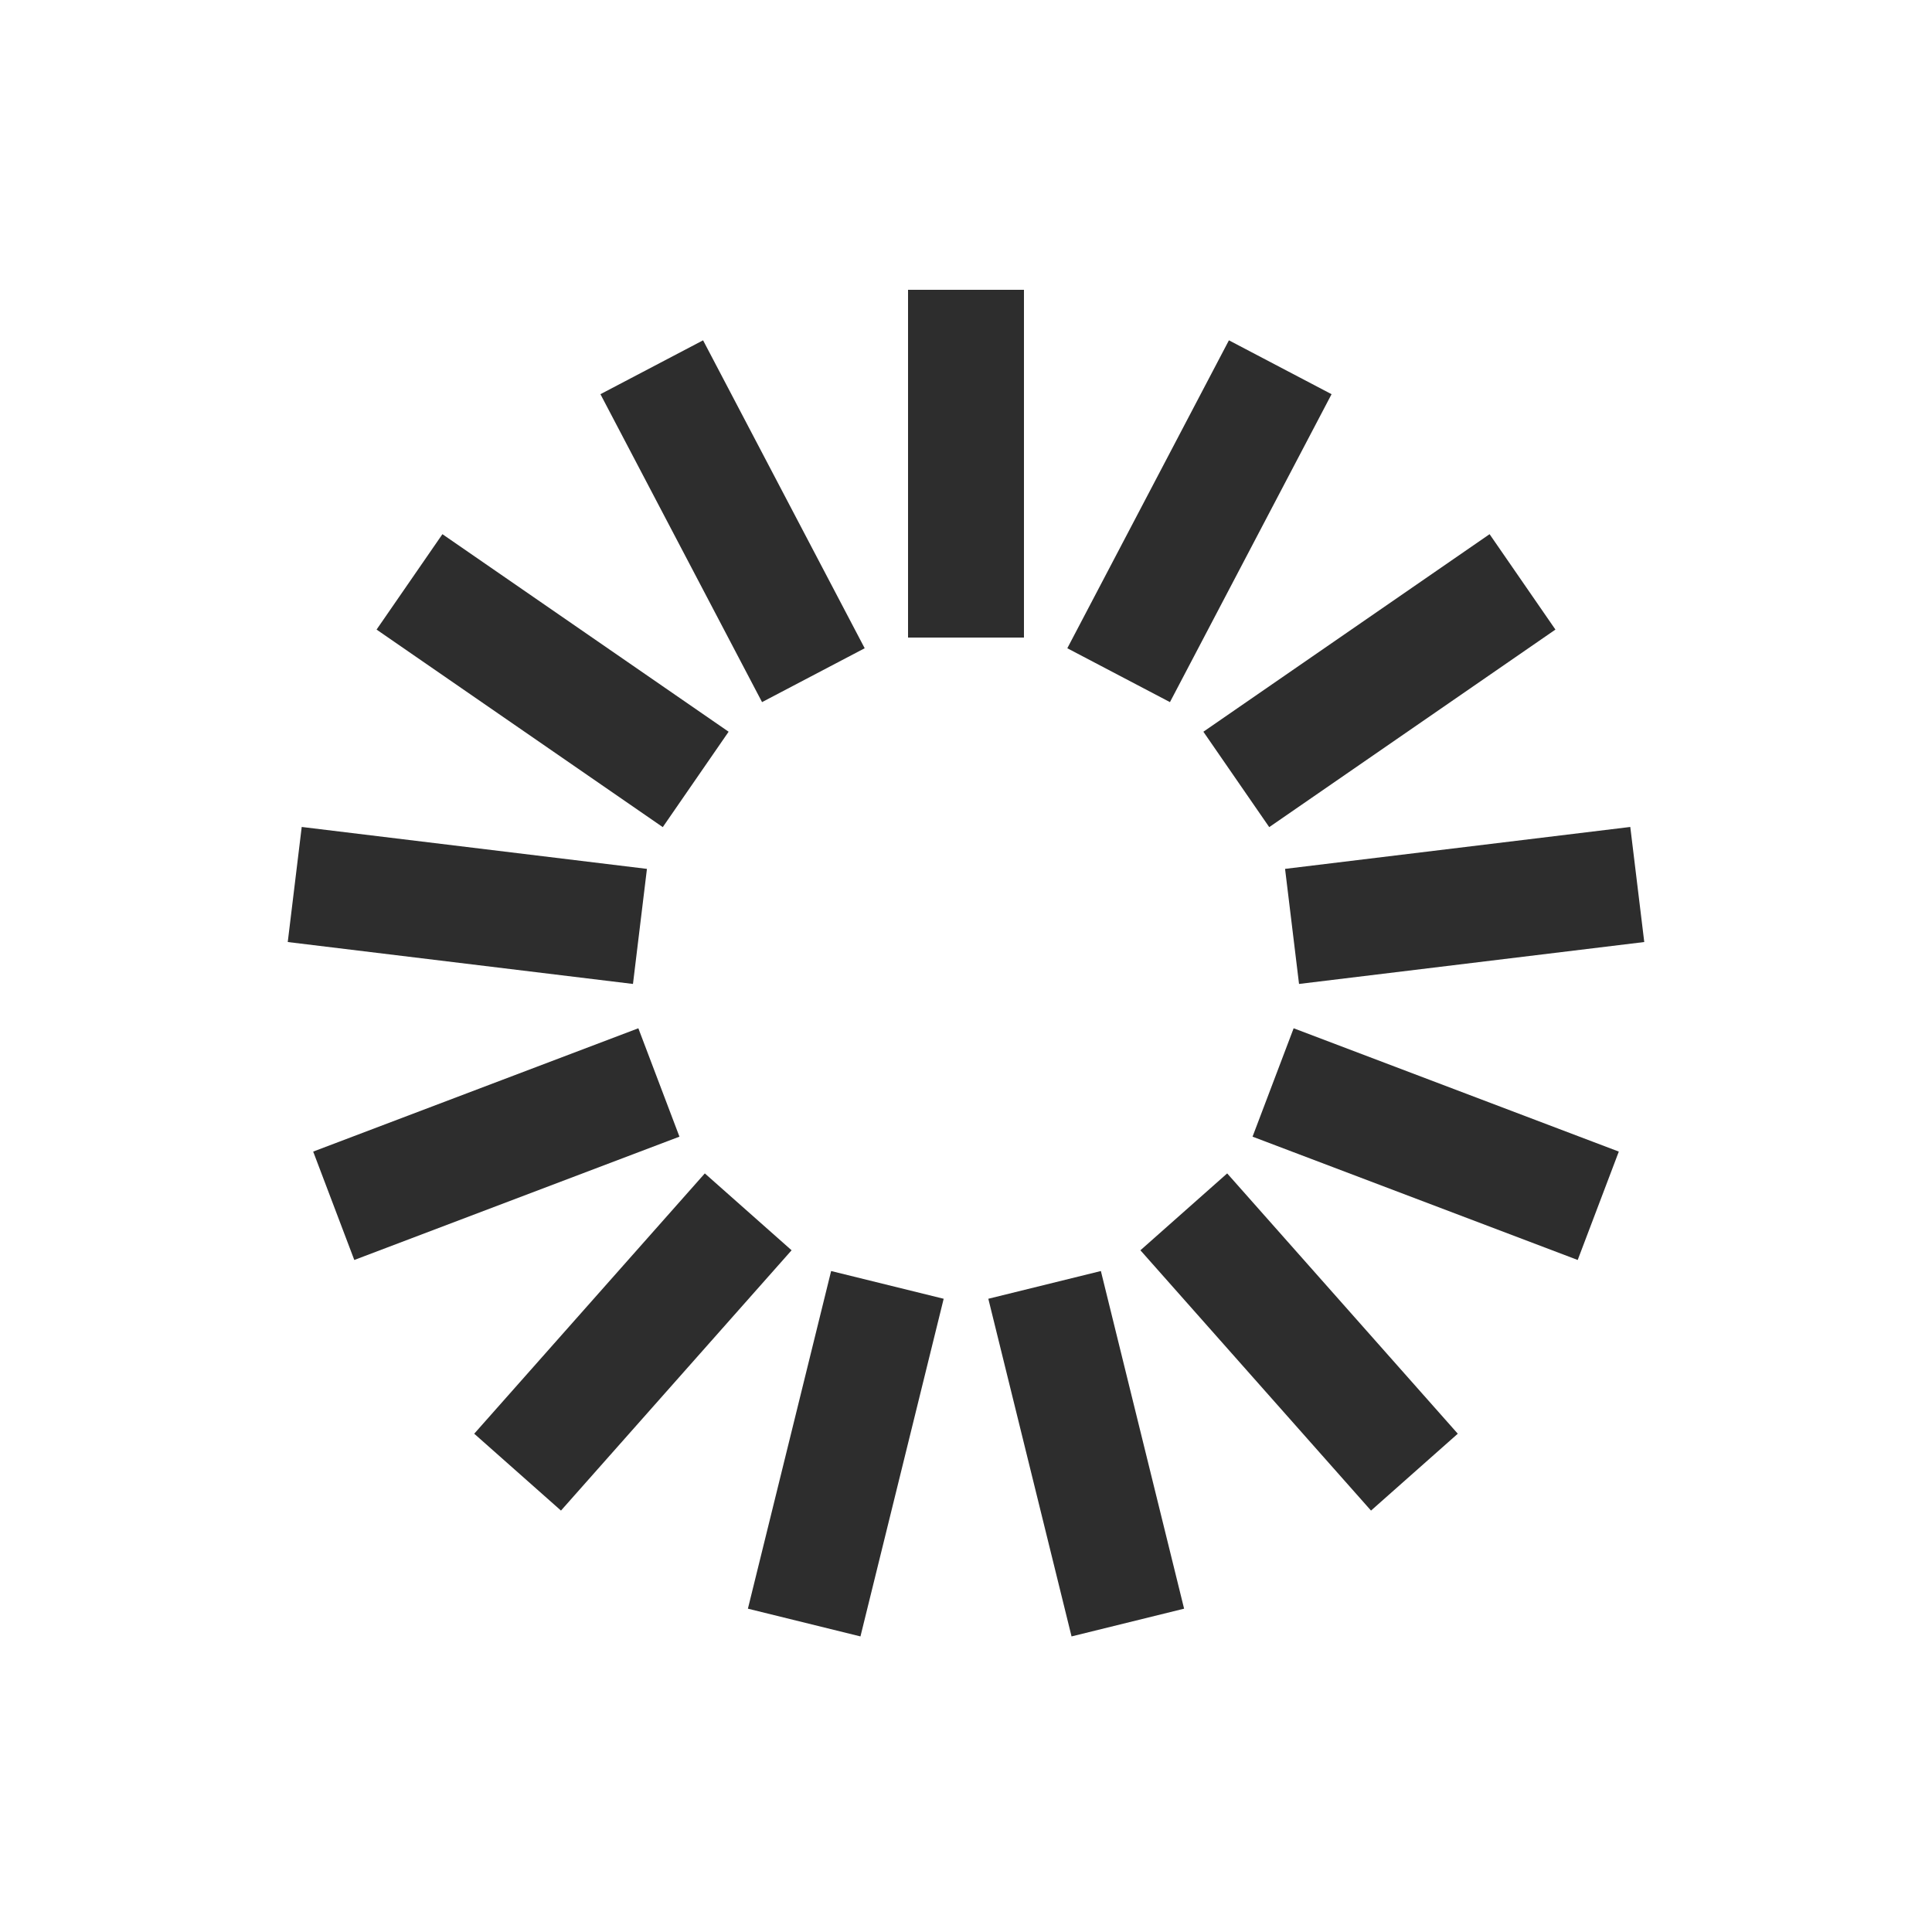 				        <svg width="32px" height="32px" xmlns="http://www.w3.org/2000/svg" viewBox="0 0 100 100" preserveAspectRatio="xMidYMid" class="uil-default"><rect x="0" y="0" width="100" height="100" fill="none" class="bk"></rect><rect x="47" y="41" width="6" height="18" rx="0" ry="0" fill="#2d2d2d" transform="rotate(0 50 50) translate(0 -26)">  <animate attributeName="opacity" from="1" to="0" dur="1s" begin="0s" repeatCount="indefinite"></animate></rect><rect x="47" y="41" width="6" height="18" rx="0" ry="0" fill="#2d2d2d" transform="rotate(27.692 50 50) translate(0 -26)">  <animate attributeName="opacity" from="1" to="0" dur="1s" begin="0.077s" repeatCount="indefinite"></animate></rect><rect x="47" y="41" width="6" height="18" rx="0" ry="0" fill="#2d2d2d" transform="rotate(55.385 50 50) translate(0 -26)">  <animate attributeName="opacity" from="1" to="0" dur="1s" begin="0.154s" repeatCount="indefinite"></animate></rect><rect x="47" y="41" width="6" height="18" rx="0" ry="0" fill="#2d2d2d" transform="rotate(83.077 50 50) translate(0 -26)">  <animate attributeName="opacity" from="1" to="0" dur="1s" begin="0.231s" repeatCount="indefinite"></animate></rect><rect x="47" y="41" width="6" height="18" rx="0" ry="0" fill="#2d2d2d" transform="rotate(110.769 50 50) translate(0 -26)">  <animate attributeName="opacity" from="1" to="0" dur="1s" begin="0.308s" repeatCount="indefinite"></animate></rect><rect x="47" y="41" width="6" height="18" rx="0" ry="0" fill="#2d2d2d" transform="rotate(138.462 50 50) translate(0 -26)">  <animate attributeName="opacity" from="1" to="0" dur="1s" begin="0.385s" repeatCount="indefinite"></animate></rect><rect x="47" y="41" width="6" height="18" rx="0" ry="0" fill="#2d2d2d" transform="rotate(166.154 50 50) translate(0 -26)">  <animate attributeName="opacity" from="1" to="0" dur="1s" begin="0.462s" repeatCount="indefinite"></animate></rect><rect x="47" y="41" width="6" height="18" rx="0" ry="0" fill="#2d2d2d" transform="rotate(193.846 50 50) translate(0 -26)">  <animate attributeName="opacity" from="1" to="0" dur="1s" begin="0.538s" repeatCount="indefinite"></animate></rect><rect x="47" y="41" width="6" height="18" rx="0" ry="0" fill="#2d2d2d" transform="rotate(221.538 50 50) translate(0 -26)">  <animate attributeName="opacity" from="1" to="0" dur="1s" begin="0.615s" repeatCount="indefinite"></animate></rect><rect x="47" y="41" width="6" height="18" rx="0" ry="0" fill="#2d2d2d" transform="rotate(249.231 50 50) translate(0 -26)">  <animate attributeName="opacity" from="1" to="0" dur="1s" begin="0.692s" repeatCount="indefinite"></animate></rect><rect x="47" y="41" width="6" height="18" rx="0" ry="0" fill="#2d2d2d" transform="rotate(276.923 50 50) translate(0 -26)">  <animate attributeName="opacity" from="1" to="0" dur="1s" begin="0.769s" repeatCount="indefinite"></animate></rect><rect x="47" y="41" width="6" height="18" rx="0" ry="0" fill="#2d2d2d" transform="rotate(304.615 50 50) translate(0 -26)">  <animate attributeName="opacity" from="1" to="0" dur="1s" begin="0.846s" repeatCount="indefinite"></animate></rect><rect x="47" y="41" width="6" height="18" rx="0" ry="0" fill="#2d2d2d" transform="rotate(332.308 50 50) translate(0 -26)">  <animate attributeName="opacity" from="1" to="0" dur="1s" begin="0.923s" repeatCount="indefinite"></animate></rect></svg>